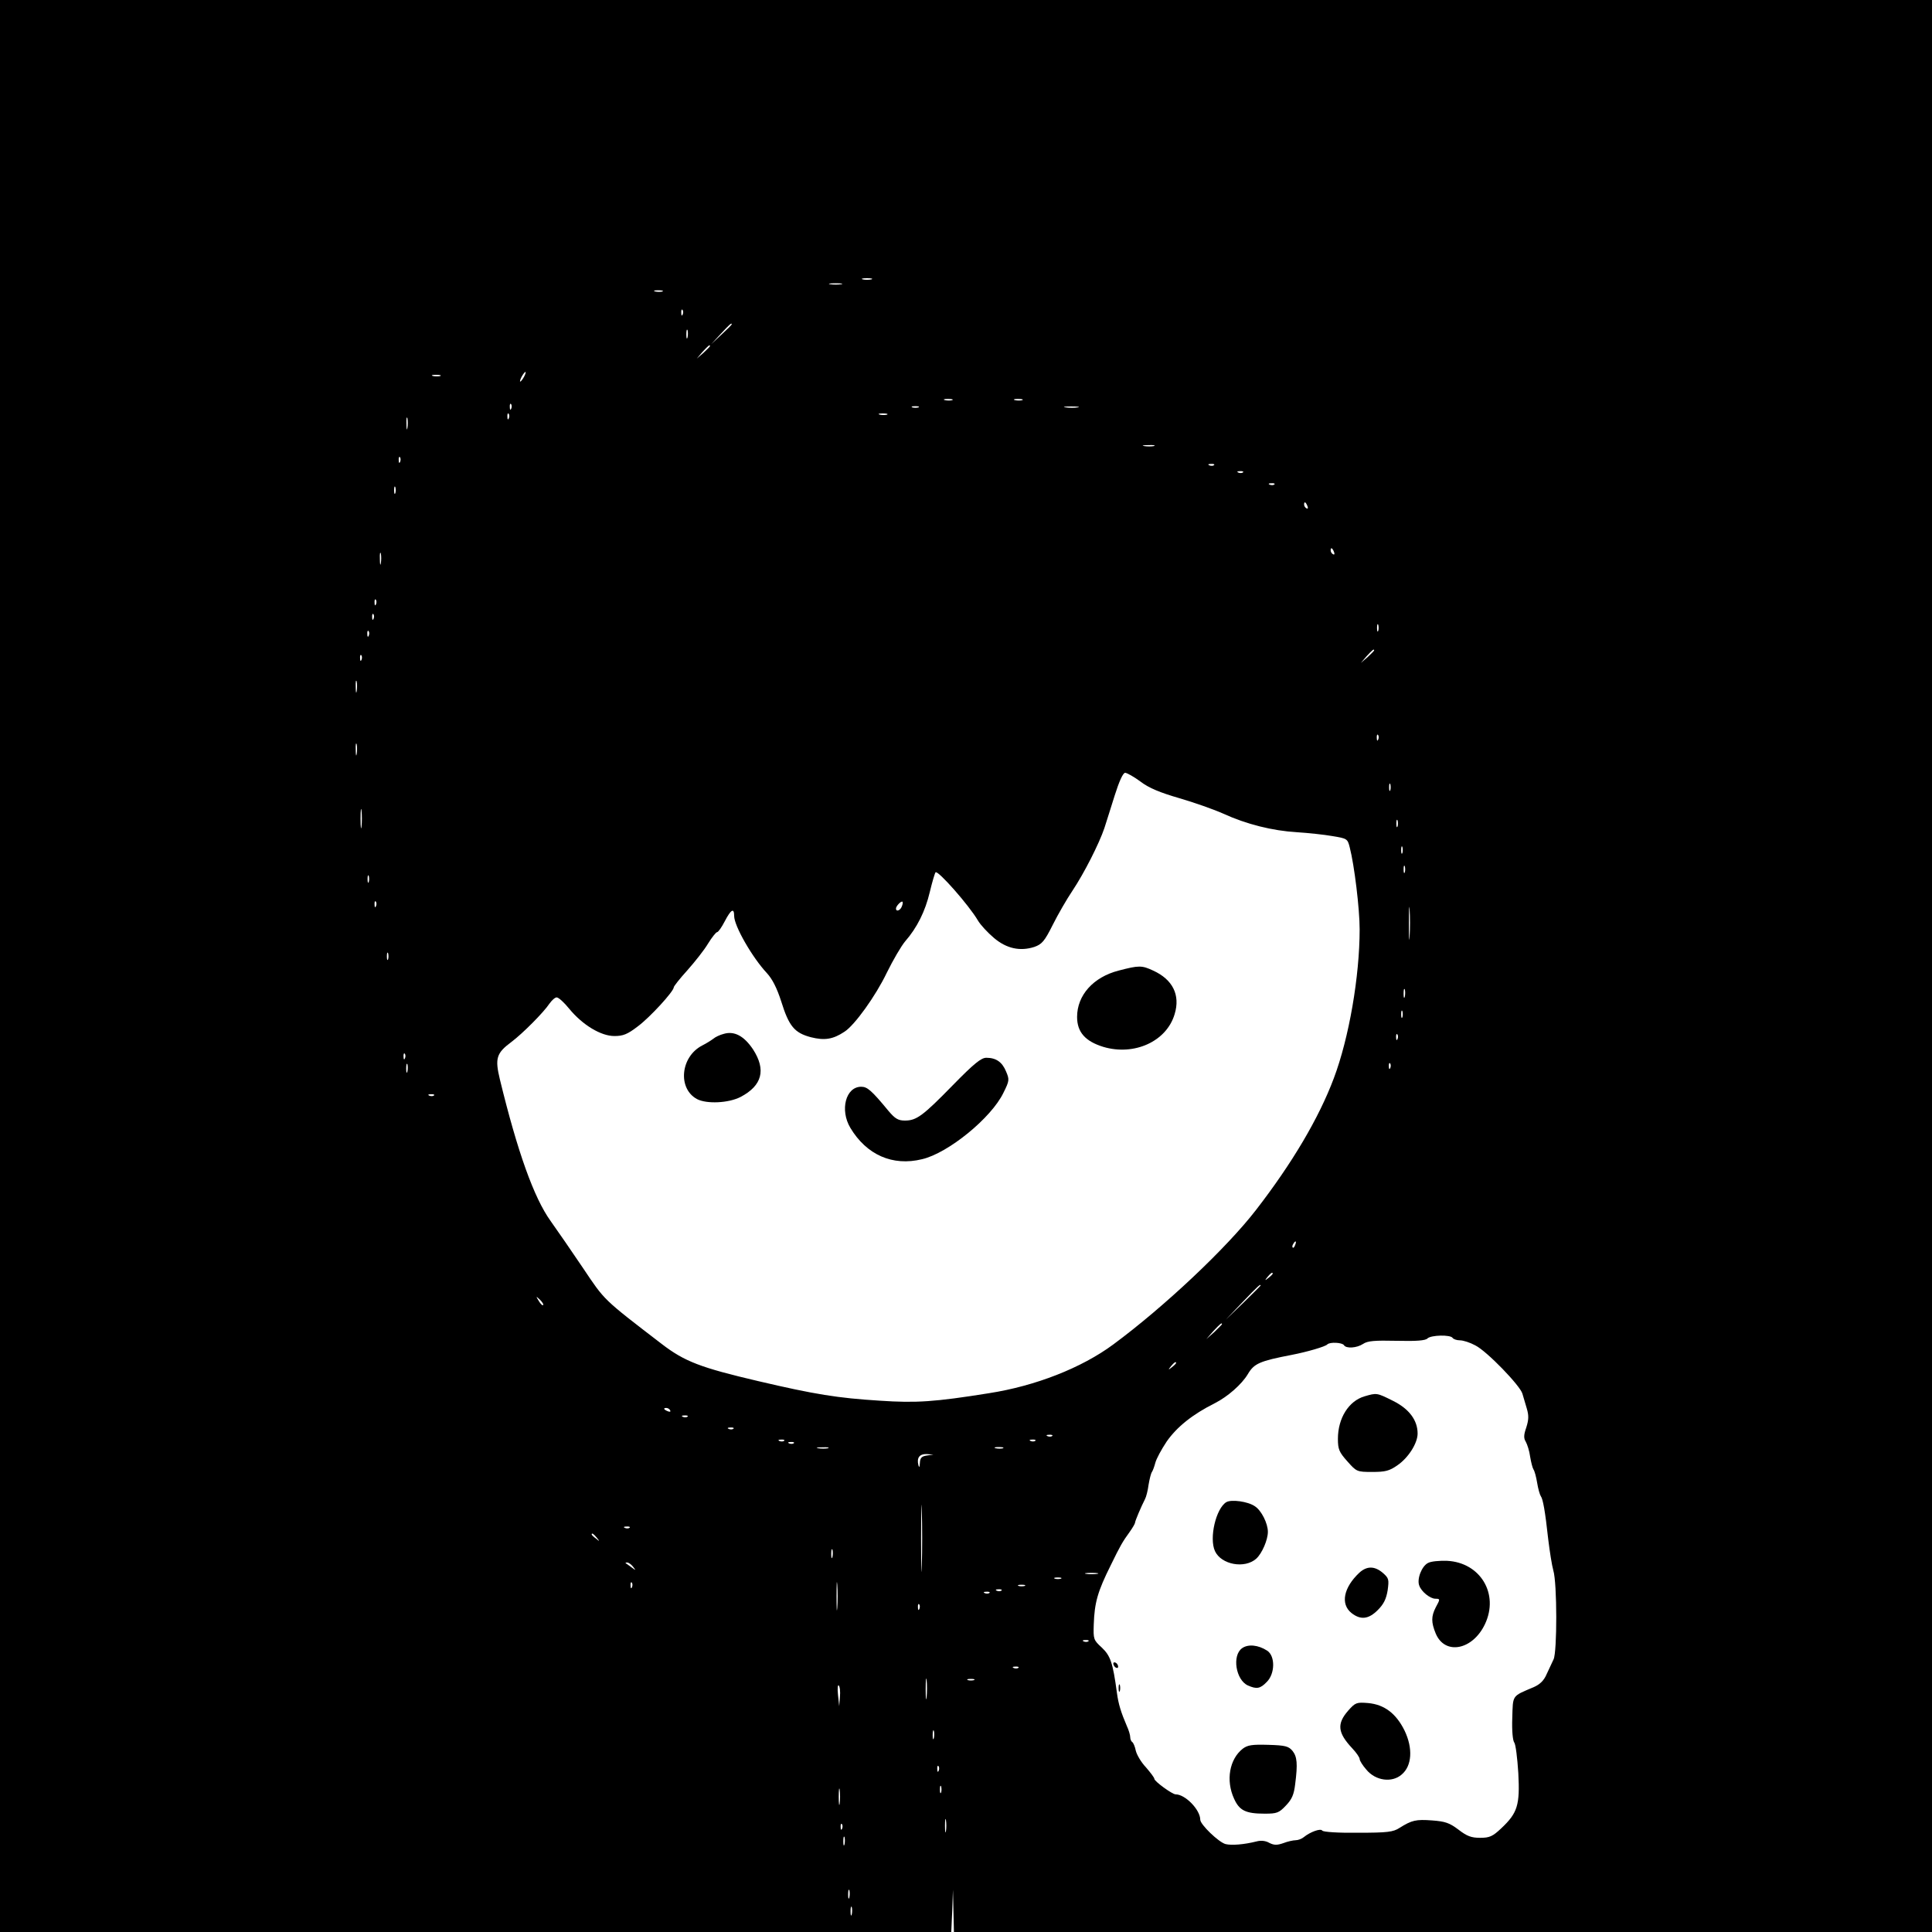 <?xml version="1.0" standalone="no"?>
<!DOCTYPE svg PUBLIC "-//W3C//DTD SVG 20010904//EN"
 "http://www.w3.org/TR/2001/REC-SVG-20010904/DTD/svg10.dtd">
<svg version="1.0" xmlns="http://www.w3.org/2000/svg"
 width="800pt" height="800pt" viewBox="0 0 800 800"
 preserveAspectRatio="xMidYMid meet">

<g transform="translate(0,800) scale(0.1,-0.1)"
fill="#000000" stroke="none">
<path d="M0 4000 l0 -4000 1970 0 1969 0 4 88 3 87 2 -87 2 -88 2025 0 2025 0
0 4000 0 4000 -4000 0 -4000 0 0 -4000z m3608 2843 c-10 -2 -26 -2 -35 0 -10
3 -2 5 17 5 19 0 27 -2 18 -5z m-125 -20 c-13 -2 -33 -2 -45 0 -13 2 -3 4 22
4 25 0 35 -2 23 -4z m-740 -30 c-7 -2 -21 -2 -30 0 -10 3 -4 5 12 5 17 0 24
-2 18 -5z m84 -95 c-3 -8 -6 -5 -6 6 -1 11 2 17 5 13 3 -3 4 -12 1 -19z m203
-41 c0 -2 -19 -21 -42 -42 l-43 -40 40 43 c36 39 45 47 45 39z m-183 -54 c-3
-10 -5 -4 -5 12 0 17 2 24 5 18 2 -7 2 -21 0 -30z m93 -36 c0 -2 -12 -14 -27
-28 l-28 -24 24 28 c23 25 31 32 31 24z m-770 -127 c-6 -11 -13 -20 -16 -20
-2 0 0 9 6 20 6 11 13 20 16 20 2 0 0 -9 -6 -20z m-347 3 c-7 -2 -21 -2 -30 0
-10 3 -4 5 12 5 17 0 24 -2 18 -5z m2120 -100 c-7 -2 -21 -2 -30 0 -10 3 -4 5
12 5 17 0 24 -2 18 -5z m290 0 c-7 -2 -21 -2 -30 0 -10 3 -4 5 12 5 17 0 24
-2 18 -5z m-2116 -35 c-3 -8 -6 -5 -6 6 -1 11 2 17 5 13 3 -3 4 -12 1 -19z
m1686 5 c-7 -2 -19 -2 -25 0 -7 3 -2 5 12 5 14 0 19 -2 13 -5z m660 0 c-13 -2
-35 -2 -50 0 -16 2 -5 4 22 4 28 0 40 -2 28 -4z m-2356 -45 c-3 -8 -6 -5 -6 6
-1 11 2 17 5 13 3 -3 4 -12 1 -19z m1566 15 c-7 -2 -21 -2 -30 0 -10 3 -4 5
12 5 17 0 24 -2 18 -5z m-1986 -55 c-2 -13 -4 -5 -4 17 -1 22 1 32 4 23 2 -10
2 -28 0 -40z m3091 -75 c-10 -2 -28 -2 -40 0 -13 2 -5 4 17 4 22 1 32 -1 23
-4z m-3121 -65 c-3 -8 -6 -5 -6 6 -1 11 2 17 5 13 3 -3 4 -12 1 -19z m3370
-14 c-3 -3 -12 -4 -19 -1 -8 3 -5 6 6 6 11 1 17 -2 13 -5z m120 -30 c-3 -3
-12 -4 -19 -1 -8 3 -5 6 6 6 11 1 17 -2 13 -5z m130 -50 c-3 -3 -12 -4 -19 -1
-8 3 -5 6 6 6 11 1 17 -2 13 -5z m-3640 -36 c-3 -7 -5 -2 -5 12 0 14 2 19 5
13 2 -7 2 -19 0 -25z m3777 -54 c3 -8 2 -12 -4 -9 -6 3 -10 10 -10 16 0 14 7
11 14 -7z m110 -190 c3 -8 2 -12 -4 -9 -6 3 -10 10 -10 16 0 14 7 11 14 -7z
m-3947 -46 c-2 -13 -4 -5 -4 17 -1 22 1 32 4 23 2 -10 2 -28 0 -40z m-20 -170
c-3 -8 -6 -5 -6 6 -1 11 2 17 5 13 3 -3 4 -12 1 -19z m-10 -60 c-3 -8 -6 -5
-6 6 -1 11 2 17 5 13 3 -3 4 -12 1 -19z m4160 -50 c-3 -7 -5 -2 -5 12 0 14 2
19 5 13 2 -7 2 -19 0 -25z m-4180 -20 c-3 -8 -6 -5 -6 6 -1 11 2 17 5 13 3 -3
4 -12 1 -19z m4163 -61 c0 -2 -12 -14 -27 -28 l-28 -24 24 28 c23 25 31 32 31
24z m-4193 -39 c-3 -8 -6 -5 -6 6 -1 11 2 17 5 13 3 -3 4 -12 1 -19z m-20
-130 c-2 -13 -4 -5 -4 17 -1 22 1 32 4 23 2 -10 2 -28 0 -40z m4230 -200 c-3
-8 -6 -5 -6 6 -1 11 2 17 5 13 3 -3 4 -12 1 -19z m-4230 -60 c-2 -13 -4 -5 -4
17 -1 22 1 32 4 23 2 -10 2 -28 0 -40z m3245 -114 c35 -27 82 -46 161 -69 62
-18 144 -47 182 -64 96 -44 204 -71 305 -77 47 -3 113 -10 147 -16 61 -10 63
-11 72 -47 19 -73 41 -254 41 -339 0 -195 -44 -450 -107 -617 -62 -165 -172
-351 -322 -545 -122 -158 -380 -401 -591 -557 -131 -97 -322 -172 -515 -202
-225 -36 -301 -41 -451 -31 -176 11 -269 26 -504 81 -239 56 -305 81 -400 154
-245 188 -235 179 -325 313 -47 70 -108 158 -135 196 -69 96 -137 286 -210
586 -21 87 -15 109 47 155 48 36 135 124 158 159 10 14 23 26 30 26 8 0 31
-21 52 -47 55 -67 131 -113 187 -113 36 0 54 7 97 40 50 37 149 145 149 162 0
4 25 36 56 70 31 35 70 84 86 111 16 26 33 47 37 47 5 0 19 20 32 45 26 50 39
57 39 22 0 -41 75 -172 136 -237 22 -24 41 -61 59 -117 32 -103 55 -130 123
-148 56 -14 91 -9 139 23 42 27 129 148 175 244 26 53 60 111 76 130 49 56 83
124 102 204 10 42 21 79 24 82 10 9 138 -136 175 -199 11 -19 41 -51 67 -73
52 -44 108 -56 167 -37 31 11 42 23 76 91 22 44 59 108 82 142 48 72 110 194
132 259 8 24 27 86 43 136 18 57 34 93 43 93 7 0 36 -16 63 -36z m1035 -36
c-3 -7 -5 -2 -5 12 0 14 2 19 5 13 2 -7 2 -19 0 -25z m-4260 -150 c-2 -18 -4
-4 -4 32 0 36 2 50 4 33 2 -18 2 -48 0 -65z m4290 0 c-3 -7 -5 -2 -5 12 0 14
2 19 5 13 2 -7 2 -19 0 -25z m20 -110 c-3 -7 -5 -2 -5 12 0 14 2 19 5 13 2 -7
2 -19 0 -25z m10 -80 c-3 -7 -5 -2 -5 12 0 14 2 19 5 13 2 -7 2 -19 0 -25z
m-4290 -40 c-3 -7 -5 -2 -5 12 0 14 2 19 5 13 2 -7 2 -19 0 -25z m4310 -225
c-2 -32 -3 -8 -3 52 0 61 1 87 3 58 2 -29 2 -78 0 -110z m-4280 125 c-3 -8 -6
-5 -6 6 -1 11 2 17 5 13 3 -3 4 -12 1 -19z m2177 -2 c-6 -16 -24 -23 -24 -8 0
10 22 33 27 28 2 -2 1 -11 -3 -20z m-2127 -218 c-3 -7 -5 -2 -5 12 0 14 2 19
5 13 2 -7 2 -19 0 -25z m4210 -155 c-3 -10 -5 -4 -5 12 0 17 2 24 5 18 2 -7 2
-21 0 -30z m-10 -85 c-3 -7 -5 -2 -5 12 0 14 2 19 5 13 2 -7 2 -19 0 -25z
m-20 -90 c-3 -8 -6 -5 -6 6 -1 11 2 17 5 13 3 -3 4 -12 1 -19z m-4110 -80 c-3
-8 -6 -5 -6 6 -1 11 2 17 5 13 3 -3 4 -12 1 -19z m10 -55 c-3 -10 -5 -4 -5 12
0 17 2 24 5 18 2 -7 2 -21 0 -30z m4070 15 c-3 -8 -6 -5 -6 6 -1 11 2 17 5 13
3 -3 4 -12 1 -19z m-3960 -114 c-3 -3 -12 -4 -19 -1 -8 3 -5 6 6 6 11 1 17 -2
13 -5z m3566 -619 c-3 -9 -8 -14 -10 -11 -3 3 -2 9 2 15 9 16 15 13 8 -4z
m-93 -119 c0 -2 -8 -10 -17 -17 -16 -13 -17 -12 -4 4 13 16 21 21 21 13z m-50
-49 c0 -1 -33 -34 -72 -72 l-73 -70 70 73 c64 67 75 77 75 69z m-2971 -81 c-3
-3 -11 5 -18 17 -13 21 -12 21 5 5 10 -10 16 -20 13 -22z m2811 -79 c0 -2 -15
-16 -32 -33 l-33 -29 29 33 c28 30 36 37 36 29z m955 -57 c3 -5 17 -10 30 -10
14 0 42 -9 64 -21 48 -24 186 -167 195 -200 4 -13 12 -41 18 -61 9 -30 8 -47
-2 -79 -11 -31 -11 -45 -2 -59 6 -11 15 -38 18 -62 4 -24 10 -47 14 -53 4 -5
11 -30 15 -55 4 -25 11 -49 15 -55 9 -12 18 -61 31 -180 6 -49 15 -107 21
-128 16 -53 16 -337 1 -368 -6 -13 -19 -41 -29 -62 -11 -26 -28 -42 -53 -53
-92 -39 -86 -31 -89 -128 -2 -52 2 -93 8 -101 6 -7 13 -64 17 -127 7 -133 -3
-165 -71 -229 -35 -33 -48 -39 -87 -39 -37 0 -55 7 -90 34 -37 28 -55 34 -109
38 -67 5 -84 1 -135 -31 -26 -17 -50 -20 -172 -20 -81 -1 -144 3 -148 9 -6 10
-49 -5 -76 -27 -8 -7 -24 -13 -34 -13 -10 0 -33 -5 -51 -12 -26 -9 -38 -9 -58
1 -15 9 -35 11 -53 6 -52 -13 -103 -17 -128 -11 -28 7 -105 81 -105 101 0 41
-62 105 -102 105 -14 0 -88 54 -88 64 0 5 -16 26 -35 48 -20 21 -38 52 -42 69
-3 16 -10 32 -14 35 -5 3 -9 12 -9 21 0 8 -6 29 -14 46 -24 56 -35 91 -41 137
-17 126 -27 154 -63 188 -34 31 -35 35 -33 95 3 91 16 137 71 247 38 78 48 96
78 137 12 17 22 34 22 38 0 7 26 68 41 97 5 9 12 36 15 60 4 24 10 48 14 53 4
6 10 23 14 38 4 16 25 55 47 88 42 60 106 112 200 159 53 27 111 78 136 120
26 44 48 54 183 80 62 12 138 34 146 43 11 11 62 8 69 -3 9 -15 53 -12 79 5
19 13 48 15 139 13 83 -2 120 1 128 10 15 14 95 16 104 2z m-1145 -104 c0 -2
-8 -10 -17 -17 -16 -13 -17 -12 -4 4 13 16 21 21 21 13z m-2095 -196 c3 -6 -1
-7 -9 -4 -18 7 -21 14 -7 14 6 0 13 -4 16 -10z m72 -26 c-3 -3 -12 -4 -19 -1
-8 3 -5 6 6 6 11 1 17 -2 13 -5z m190 -50 c-3 -3 -12 -4 -19 -1 -8 3 -5 6 6 6
11 1 17 -2 13 -5z m1320 -30 c-3 -3 -12 -4 -19 -1 -8 3 -5 6 6 6 11 1 17 -2
13 -5z m-1110 -20 c-3 -3 -12 -4 -19 -1 -8 3 -5 6 6 6 11 1 17 -2 13 -5z
m1040 0 c-3 -3 -12 -4 -19 -1 -8 3 -5 6 6 6 11 1 17 -2 13 -5z m-1000 -10 c-3
-3 -12 -4 -19 -1 -8 3 -5 6 6 6 11 1 17 -2 13 -5z m141 -21 c-10 -2 -28 -2
-40 0 -13 2 -5 4 17 4 22 1 32 -1 23 -4z m725 0 c-7 -2 -21 -2 -30 0 -10 3 -4
5 12 5 17 0 24 -2 18 -5z m-315 -30 c-22 -3 -28 -10 -29 -31 -1 -18 -3 -21 -6
-9 -8 31 5 47 34 46 l28 -2 -27 -4z m-21 -455 c-1 -62 -3 -12 -3 112 0 124 2
174 3 113 2 -62 2 -164 0 -225z m-1210 156 c-3 -3 -12 -4 -19 -1 -8 3 -5 6 6
6 11 1 17 -2 13 -5z m-136 -41 c13 -16 12 -17 -3 -4 -10 7 -18 15 -18 17 0 8
8 3 21 -13z m976 -80 c-3 -10 -5 -4 -5 12 0 17 2 24 5 18 2 -7 2 -21 0 -30z
m-826 -40 c13 -17 13 -17 -6 -3 -11 8 -22 16 -24 17 -2 2 0 3 6 3 6 0 17 -8
24 -17z m1922 -30 c-13 -2 -33 -2 -45 0 -13 2 -3 4 22 4 25 0 35 -2 23 -4z
m-1076 -140 c-2 -27 -3 -5 -3 47 0 52 1 74 3 48 2 -27 2 -69 0 -95z m926 120
c-7 -2 -19 -2 -25 0 -7 3 -2 5 12 5 14 0 19 -2 13 -5z m-1776 -35 c-3 -8 -6
-5 -6 6 -1 11 2 17 5 13 3 -3 4 -12 1 -19z m1626 5 c-7 -2 -19 -2 -25 0 -7 3
-2 5 12 5 14 0 19 -2 13 -5z m-96 -19 c-3 -3 -12 -4 -19 -1 -8 3 -5 6 6 6 11
1 17 -2 13 -5z m-50 -10 c-3 -3 -12 -4 -19 -1 -8 3 -5 6 6 6 11 1 17 -2 13 -5z
m-290 -66 c-3 -8 -6 -5 -6 6 -1 11 2 17 5 13 3 -3 4 -12 1 -19z m700 -134 c-3
-3 -12 -4 -19 -1 -8 3 -5 6 6 6 11 1 17 -2 13 -5z m-290 -110 c-3 -3 -12 -4
-19 -1 -8 3 -5 6 6 6 11 1 17 -2 13 -5z m-380 -121 c-2 -21 -4 -6 -4 32 0 39
2 55 4 38 2 -18 2 -50 0 -70z m196 70 c-7 -2 -19 -2 -25 0 -7 3 -2 5 12 5 14
0 19 -2 13 -5z m-555 -69 l-3 -39 -5 47 c-3 26 -1 43 3 39 5 -5 7 -26 5 -47z
m389 -171 c-3 -10 -5 -4 -5 12 0 17 2 24 5 18 2 -7 2 -21 0 -30z m20 -135 c-3
-8 -6 -5 -6 6 -1 11 2 17 5 13 3 -3 4 -12 1 -19z m-410 -135 c-2 -16 -4 -3 -4
27 0 30 2 43 4 28 2 -16 2 -40 0 -55z m420 45 c-3 -7 -5 -2 -5 12 0 14 2 19 5
13 2 -7 2 -19 0 -25z m20 -160 c-2 -13 -4 -3 -4 22 0 25 2 35 4 23 2 -13 2
-33 0 -45z m-430 10 c-3 -8 -6 -5 -6 6 -1 11 2 17 5 13 3 -3 4 -12 1 -19z m10
-65 c-3 -10 -5 -4 -5 12 0 17 2 24 5 18 2 -7 2 -21 0 -30z m20 -220 c-3 -10
-5 -4 -5 12 0 17 2 24 5 18 2 -7 2 -21 0 -30z m10 -70 c-3 -10 -5 -4 -5 12 0
17 2 24 5 18 2 -7 2 -21 0 -30z"/>
<path d="M4632 3981 c-105 -27 -172 -102 -172 -192 0 -63 34 -101 109 -124
128 -38 262 23 295 136 24 79 -8 143 -89 180 -47 22 -59 22 -143 0z"/>
<path d="M2997 3719 c-16 -4 -35 -13 -43 -20 -8 -6 -28 -19 -46 -28 -90 -46
-103 -178 -22 -222 40 -21 131 -17 181 9 89 47 106 112 51 197 -37 55 -77 77
-121 64z"/>
<path d="M3946 3507 c-125 -128 -151 -147 -199 -147 -28 0 -41 8 -68 40 -71
86 -88 100 -113 100 -64 0 -89 -96 -45 -170 67 -112 175 -160 297 -130 108 25
287 171 337 275 25 50 25 55 11 88 -16 39 -41 57 -82 57 -21 0 -51 -24 -138
-113z"/>
<path d="M5650 2218 c-65 -19 -110 -90 -110 -176 0 -43 5 -55 39 -93 38 -43
40 -44 103 -44 54 0 71 4 105 28 45 31 83 91 83 131 0 55 -35 102 -101 135
-68 34 -68 34 -119 19z"/>
<path d="M5078 1780 c-43 -26 -72 -149 -47 -203 26 -56 123 -74 171 -31 24 22
48 78 48 111 0 35 -27 89 -54 106 -29 20 -97 29 -118 17z"/>
<path d="M5913 1528 c-26 -13 -47 -67 -36 -94 9 -25 44 -53 66 -54 21 0 21 -1
2 -36 -19 -37 -19 -62 0 -108 38 -91 153 -69 204 39 59 125 -19 255 -157 262
-32 1 -67 -2 -79 -9z"/>
<path d="M5629 1488 c-66 -62 -79 -130 -33 -167 38 -30 71 -26 109 12 25 25
35 46 41 82 6 45 5 50 -20 72 -34 29 -66 29 -97 1z"/>
<path d="M5143 1175 c-42 -30 -26 -131 24 -154 36 -16 51 -14 78 14 35 34 36
108 2 130 -37 24 -79 28 -104 10z"/>
<path d="M4610 1111 c0 -5 5 -13 10 -16 6 -3 10 -2 10 4 0 5 -4 13 -10 16 -5
3 -10 2 -10 -4z"/>
<path d="M4632 1010 c0 -14 2 -19 5 -12 2 6 2 18 0 25 -3 6 -5 1 -5 -13z"/>
<path d="M5582 916 c-47 -54 -43 -91 17 -155 17 -18 31 -38 31 -45 0 -6 12
-26 28 -44 38 -46 106 -55 146 -20 43 36 47 109 12 182 -35 71 -84 108 -151
114 -48 4 -53 2 -83 -32z"/>
<path d="M5146 759 c-55 -43 -71 -131 -36 -207 22 -49 48 -62 127 -62 50 0 59
3 88 34 25 26 33 46 38 88 11 85 8 114 -11 138 -16 19 -29 23 -100 25 -68 2
-86 -1 -106 -16z"/>
</g>
</svg>
